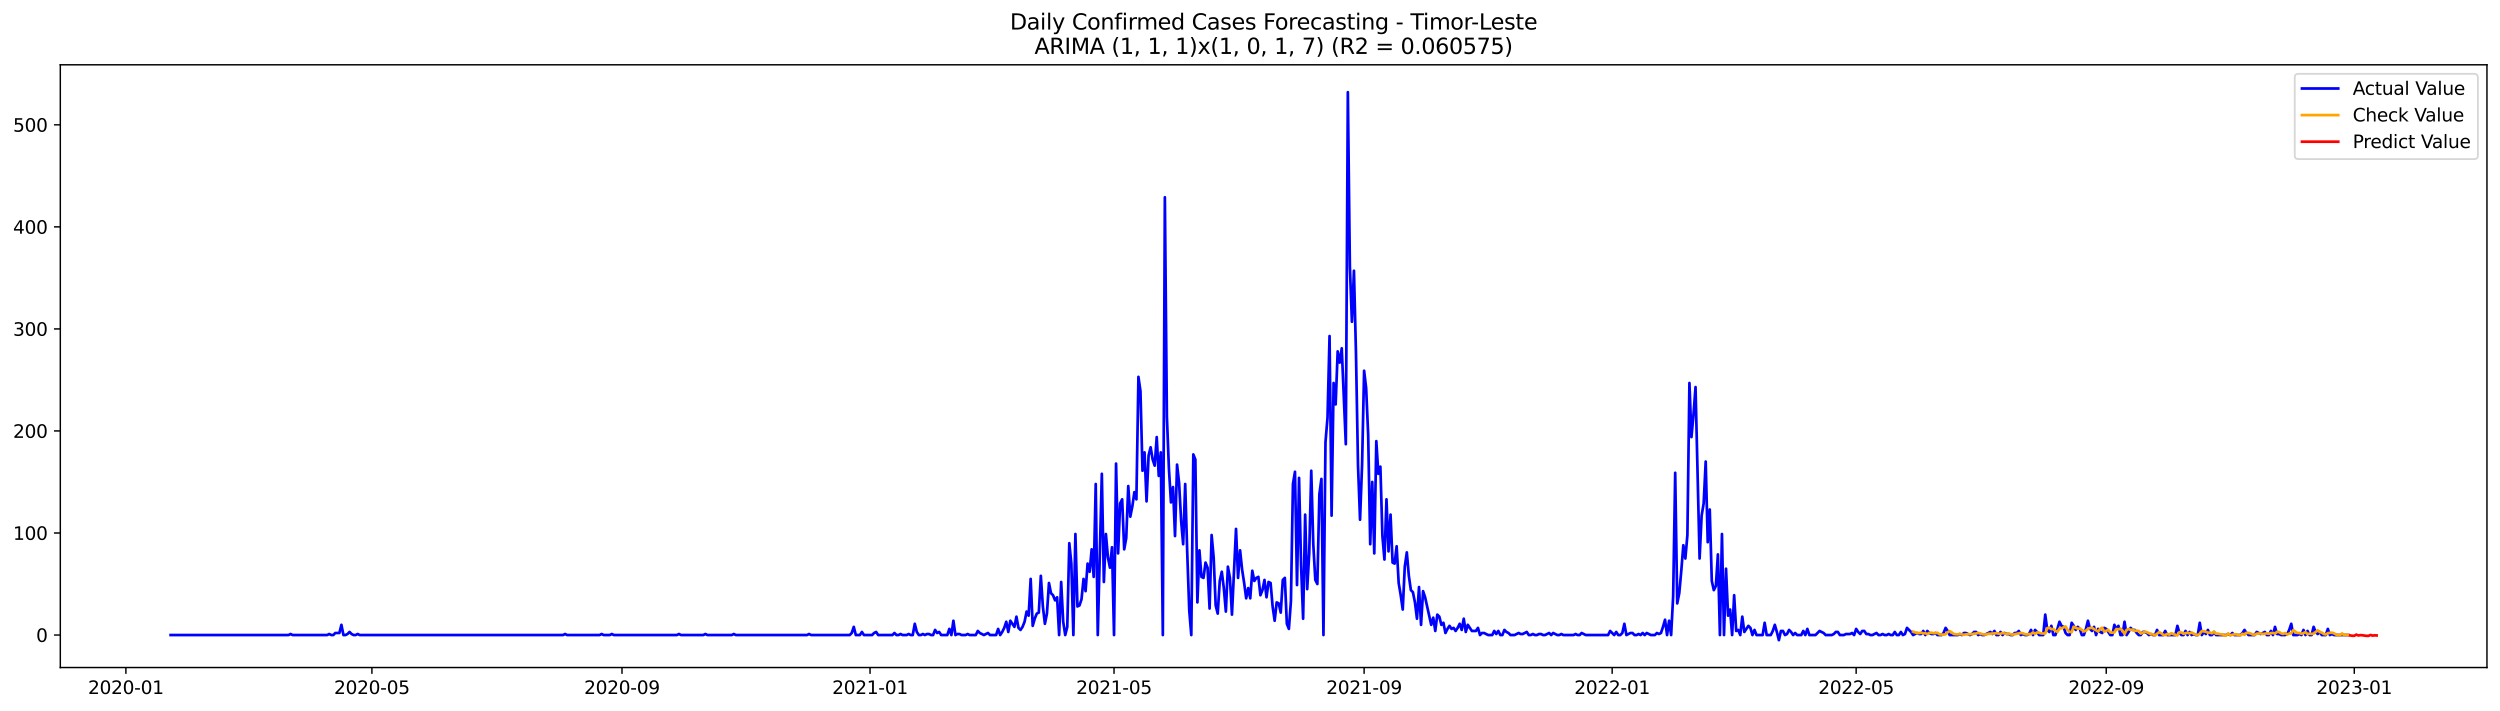 <?xml version="1.0" encoding="utf-8" standalone="no"?>
<!DOCTYPE svg PUBLIC "-//W3C//DTD SVG 1.1//EN"
  "http://www.w3.org/Graphics/SVG/1.1/DTD/svg11.dtd">
<svg xmlns:xlink="http://www.w3.org/1999/xlink" width="1379.688pt" height="392.274pt" viewBox="0 0 1379.688 392.274" xmlns="http://www.w3.org/2000/svg" version="1.1">
 <defs>
  <style type="text/css">*{stroke-linejoin: round; stroke-linecap: butt}</style>
 </defs>
 <g id="figure_1">
  <g id="patch_1">
   <path d="M 0 392.274 
L 1379.688 392.274 
L 1379.688 0 
L 0 0 
z
" style="fill: #ffffff"/>
  </g>
  <g id="axes_1">
   <g id="patch_2">
    <path d="M 33.288 368.396 
L 1372.487 368.396 
L 1372.487 35.755 
L 33.288 35.755 
z
" style="fill: #ffffff"/>
   </g>
   <g id="matplotlib.axis_1">
    <g id="xtick_1">
     <g id="line2d_1">
      <defs>
       <path id="md633105943" d="M 0 0 
L 0 3.5 
" style="stroke: #000000; stroke-width: 0.8"/>
      </defs>
      <g>
       <use xlink:href="#md633105943" x="69.475" y="368.396" style="stroke: #000000; stroke-width: 0.8"/>
      </g>
     </g>
     <g id="text_1">
      <!-- 2020-01 -->
      <g transform="translate(48.583 382.994)scale(0.1 -0.1)">
       <defs>
        <path id="DejaVuSans-32" d="M 1228 531 
L 3431 531 
L 3431 0 
L 469 0 
L 469 531 
Q 828 903 1448 1529 
Q 2069 2156 2228 2338 
Q 2531 2678 2651 2914 
Q 2772 3150 2772 3378 
Q 2772 3750 2511 3984 
Q 2250 4219 1831 4219 
Q 1534 4219 1204 4116 
Q 875 4013 500 3803 
L 500 4441 
Q 881 4594 1212 4672 
Q 1544 4750 1819 4750 
Q 2544 4750 2975 4387 
Q 3406 4025 3406 3419 
Q 3406 3131 3298 2873 
Q 3191 2616 2906 2266 
Q 2828 2175 2409 1742 
Q 1991 1309 1228 531 
z
" transform="scale(0.016)"/>
        <path id="DejaVuSans-30" d="M 2034 4250 
Q 1547 4250 1301 3770 
Q 1056 3291 1056 2328 
Q 1056 1369 1301 889 
Q 1547 409 2034 409 
Q 2525 409 2770 889 
Q 3016 1369 3016 2328 
Q 3016 3291 2770 3770 
Q 2525 4250 2034 4250 
z
M 2034 4750 
Q 2819 4750 3233 4129 
Q 3647 3509 3647 2328 
Q 3647 1150 3233 529 
Q 2819 -91 2034 -91 
Q 1250 -91 836 529 
Q 422 1150 422 2328 
Q 422 3509 836 4129 
Q 1250 4750 2034 4750 
z
" transform="scale(0.016)"/>
        <path id="DejaVuSans-2d" d="M 313 2009 
L 1997 2009 
L 1997 1497 
L 313 1497 
L 313 2009 
z
" transform="scale(0.016)"/>
        <path id="DejaVuSans-31" d="M 794 531 
L 1825 531 
L 1825 4091 
L 703 3866 
L 703 4441 
L 1819 4666 
L 2450 4666 
L 2450 531 
L 3481 531 
L 3481 0 
L 794 0 
L 794 531 
z
" transform="scale(0.016)"/>
       </defs>
       <use xlink:href="#DejaVuSans-32"/>
       <use xlink:href="#DejaVuSans-30" x="63.623"/>
       <use xlink:href="#DejaVuSans-32" x="127.246"/>
       <use xlink:href="#DejaVuSans-30" x="190.869"/>
       <use xlink:href="#DejaVuSans-2d" x="254.492"/>
       <use xlink:href="#DejaVuSans-30" x="290.576"/>
       <use xlink:href="#DejaVuSans-31" x="354.199"/>
      </g>
     </g>
    </g>
    <g id="xtick_2">
     <g id="line2d_2">
      <g>
       <use xlink:href="#md633105943" x="205.246" y="368.396" style="stroke: #000000; stroke-width: 0.8"/>
      </g>
     </g>
     <g id="text_2">
      <!-- 2020-05 -->
      <g transform="translate(184.355 382.994)scale(0.1 -0.1)">
       <defs>
        <path id="DejaVuSans-35" d="M 691 4666 
L 3169 4666 
L 3169 4134 
L 1269 4134 
L 1269 2991 
Q 1406 3038 1543 3061 
Q 1681 3084 1819 3084 
Q 2600 3084 3056 2656 
Q 3513 2228 3513 1497 
Q 3513 744 3044 326 
Q 2575 -91 1722 -91 
Q 1428 -91 1123 -41 
Q 819 9 494 109 
L 494 744 
Q 775 591 1075 516 
Q 1375 441 1709 441 
Q 2250 441 2565 725 
Q 2881 1009 2881 1497 
Q 2881 1984 2565 2268 
Q 2250 2553 1709 2553 
Q 1456 2553 1204 2497 
Q 953 2441 691 2322 
L 691 4666 
z
" transform="scale(0.016)"/>
       </defs>
       <use xlink:href="#DejaVuSans-32"/>
       <use xlink:href="#DejaVuSans-30" x="63.623"/>
       <use xlink:href="#DejaVuSans-32" x="127.246"/>
       <use xlink:href="#DejaVuSans-30" x="190.869"/>
       <use xlink:href="#DejaVuSans-2d" x="254.492"/>
       <use xlink:href="#DejaVuSans-30" x="290.576"/>
       <use xlink:href="#DejaVuSans-35" x="354.199"/>
      </g>
     </g>
    </g>
    <g id="xtick_3">
     <g id="line2d_3">
      <g>
       <use xlink:href="#md633105943" x="343.262" y="368.396" style="stroke: #000000; stroke-width: 0.8"/>
      </g>
     </g>
     <g id="text_3">
      <!-- 2020-09 -->
      <g transform="translate(322.37 382.994)scale(0.1 -0.1)">
       <defs>
        <path id="DejaVuSans-39" d="M 703 97 
L 703 672 
Q 941 559 1184 500 
Q 1428 441 1663 441 
Q 2288 441 2617 861 
Q 2947 1281 2994 2138 
Q 2813 1869 2534 1725 
Q 2256 1581 1919 1581 
Q 1219 1581 811 2004 
Q 403 2428 403 3163 
Q 403 3881 828 4315 
Q 1253 4750 1959 4750 
Q 2769 4750 3195 4129 
Q 3622 3509 3622 2328 
Q 3622 1225 3098 567 
Q 2575 -91 1691 -91 
Q 1453 -91 1209 -44 
Q 966 3 703 97 
z
M 1959 2075 
Q 2384 2075 2632 2365 
Q 2881 2656 2881 3163 
Q 2881 3666 2632 3958 
Q 2384 4250 1959 4250 
Q 1534 4250 1286 3958 
Q 1038 3666 1038 3163 
Q 1038 2656 1286 2365 
Q 1534 2075 1959 2075 
z
" transform="scale(0.016)"/>
       </defs>
       <use xlink:href="#DejaVuSans-32"/>
       <use xlink:href="#DejaVuSans-30" x="63.623"/>
       <use xlink:href="#DejaVuSans-32" x="127.246"/>
       <use xlink:href="#DejaVuSans-30" x="190.869"/>
       <use xlink:href="#DejaVuSans-2d" x="254.492"/>
       <use xlink:href="#DejaVuSans-30" x="290.576"/>
       <use xlink:href="#DejaVuSans-39" x="354.199"/>
      </g>
     </g>
    </g>
    <g id="xtick_4">
     <g id="line2d_4">
      <g>
       <use xlink:href="#md633105943" x="480.155" y="368.396" style="stroke: #000000; stroke-width: 0.8"/>
      </g>
     </g>
     <g id="text_4">
      <!-- 2021-01 -->
      <g transform="translate(459.264 382.994)scale(0.1 -0.1)">
       <use xlink:href="#DejaVuSans-32"/>
       <use xlink:href="#DejaVuSans-30" x="63.623"/>
       <use xlink:href="#DejaVuSans-32" x="127.246"/>
       <use xlink:href="#DejaVuSans-31" x="190.869"/>
       <use xlink:href="#DejaVuSans-2d" x="254.492"/>
       <use xlink:href="#DejaVuSans-30" x="290.576"/>
       <use xlink:href="#DejaVuSans-31" x="354.199"/>
      </g>
     </g>
    </g>
    <g id="xtick_5">
     <g id="line2d_5">
      <g>
       <use xlink:href="#md633105943" x="614.804" y="368.396" style="stroke: #000000; stroke-width: 0.8"/>
      </g>
     </g>
     <g id="text_5">
      <!-- 2021-05 -->
      <g transform="translate(593.913 382.994)scale(0.1 -0.1)">
       <use xlink:href="#DejaVuSans-32"/>
       <use xlink:href="#DejaVuSans-30" x="63.623"/>
       <use xlink:href="#DejaVuSans-32" x="127.246"/>
       <use xlink:href="#DejaVuSans-31" x="190.869"/>
       <use xlink:href="#DejaVuSans-2d" x="254.492"/>
       <use xlink:href="#DejaVuSans-30" x="290.576"/>
       <use xlink:href="#DejaVuSans-35" x="354.199"/>
      </g>
     </g>
    </g>
    <g id="xtick_6">
     <g id="line2d_6">
      <g>
       <use xlink:href="#md633105943" x="752.82" y="368.396" style="stroke: #000000; stroke-width: 0.8"/>
      </g>
     </g>
     <g id="text_6">
      <!-- 2021-09 -->
      <g transform="translate(731.929 382.994)scale(0.1 -0.1)">
       <use xlink:href="#DejaVuSans-32"/>
       <use xlink:href="#DejaVuSans-30" x="63.623"/>
       <use xlink:href="#DejaVuSans-32" x="127.246"/>
       <use xlink:href="#DejaVuSans-31" x="190.869"/>
       <use xlink:href="#DejaVuSans-2d" x="254.492"/>
       <use xlink:href="#DejaVuSans-30" x="290.576"/>
       <use xlink:href="#DejaVuSans-39" x="354.199"/>
      </g>
     </g>
    </g>
    <g id="xtick_7">
     <g id="line2d_7">
      <g>
       <use xlink:href="#md633105943" x="889.713" y="368.396" style="stroke: #000000; stroke-width: 0.8"/>
      </g>
     </g>
     <g id="text_7">
      <!-- 2022-01 -->
      <g transform="translate(868.822 382.994)scale(0.1 -0.1)">
       <use xlink:href="#DejaVuSans-32"/>
       <use xlink:href="#DejaVuSans-30" x="63.623"/>
       <use xlink:href="#DejaVuSans-32" x="127.246"/>
       <use xlink:href="#DejaVuSans-32" x="190.869"/>
       <use xlink:href="#DejaVuSans-2d" x="254.492"/>
       <use xlink:href="#DejaVuSans-30" x="290.576"/>
       <use xlink:href="#DejaVuSans-31" x="354.199"/>
      </g>
     </g>
    </g>
    <g id="xtick_8">
     <g id="line2d_8">
      <g>
       <use xlink:href="#md633105943" x="1024.363" y="368.396" style="stroke: #000000; stroke-width: 0.8"/>
      </g>
     </g>
     <g id="text_8">
      <!-- 2022-05 -->
      <g transform="translate(1003.471 382.994)scale(0.1 -0.1)">
       <use xlink:href="#DejaVuSans-32"/>
       <use xlink:href="#DejaVuSans-30" x="63.623"/>
       <use xlink:href="#DejaVuSans-32" x="127.246"/>
       <use xlink:href="#DejaVuSans-32" x="190.869"/>
       <use xlink:href="#DejaVuSans-2d" x="254.492"/>
       <use xlink:href="#DejaVuSans-30" x="290.576"/>
       <use xlink:href="#DejaVuSans-35" x="354.199"/>
      </g>
     </g>
    </g>
    <g id="xtick_9">
     <g id="line2d_9">
      <g>
       <use xlink:href="#md633105943" x="1162.378" y="368.396" style="stroke: #000000; stroke-width: 0.8"/>
      </g>
     </g>
     <g id="text_9">
      <!-- 2022-09 -->
      <g transform="translate(1141.487 382.994)scale(0.1 -0.1)">
       <use xlink:href="#DejaVuSans-32"/>
       <use xlink:href="#DejaVuSans-30" x="63.623"/>
       <use xlink:href="#DejaVuSans-32" x="127.246"/>
       <use xlink:href="#DejaVuSans-32" x="190.869"/>
       <use xlink:href="#DejaVuSans-2d" x="254.492"/>
       <use xlink:href="#DejaVuSans-30" x="290.576"/>
       <use xlink:href="#DejaVuSans-39" x="354.199"/>
      </g>
     </g>
    </g>
    <g id="xtick_10">
     <g id="line2d_10">
      <g>
       <use xlink:href="#md633105943" x="1299.272" y="368.396" style="stroke: #000000; stroke-width: 0.8"/>
      </g>
     </g>
     <g id="text_10">
      <!-- 2023-01 -->
      <g transform="translate(1278.381 382.994)scale(0.1 -0.1)">
       <defs>
        <path id="DejaVuSans-33" d="M 2597 2516 
Q 3050 2419 3304 2112 
Q 3559 1806 3559 1356 
Q 3559 666 3084 287 
Q 2609 -91 1734 -91 
Q 1441 -91 1130 -33 
Q 819 25 488 141 
L 488 750 
Q 750 597 1062 519 
Q 1375 441 1716 441 
Q 2309 441 2620 675 
Q 2931 909 2931 1356 
Q 2931 1769 2642 2001 
Q 2353 2234 1838 2234 
L 1294 2234 
L 1294 2753 
L 1863 2753 
Q 2328 2753 2575 2939 
Q 2822 3125 2822 3475 
Q 2822 3834 2567 4026 
Q 2313 4219 1838 4219 
Q 1578 4219 1281 4162 
Q 984 4106 628 3988 
L 628 4550 
Q 988 4650 1302 4700 
Q 1616 4750 1894 4750 
Q 2613 4750 3031 4423 
Q 3450 4097 3450 3541 
Q 3450 3153 3228 2886 
Q 3006 2619 2597 2516 
z
" transform="scale(0.016)"/>
       </defs>
       <use xlink:href="#DejaVuSans-32"/>
       <use xlink:href="#DejaVuSans-30" x="63.623"/>
       <use xlink:href="#DejaVuSans-32" x="127.246"/>
       <use xlink:href="#DejaVuSans-33" x="190.869"/>
       <use xlink:href="#DejaVuSans-2d" x="254.492"/>
       <use xlink:href="#DejaVuSans-30" x="290.576"/>
       <use xlink:href="#DejaVuSans-31" x="354.199"/>
      </g>
     </g>
    </g>
   </g>
   <g id="matplotlib.axis_2">
    <g id="ytick_1">
     <g id="line2d_11">
      <defs>
       <path id="m311559fba0" d="M 0 0 
L -3.5 0 
" style="stroke: #000000; stroke-width: 0.8"/>
      </defs>
      <g>
       <use xlink:href="#m311559fba0" x="33.288" y="350.46" style="stroke: #000000; stroke-width: 0.8"/>
      </g>
     </g>
     <g id="text_11">
      <!-- 0 -->
      <g transform="translate(19.925 354.259)scale(0.1 -0.1)">
       <use xlink:href="#DejaVuSans-30"/>
      </g>
     </g>
    </g>
    <g id="ytick_2">
     <g id="line2d_12">
      <g>
       <use xlink:href="#m311559fba0" x="33.288" y="294.147" style="stroke: #000000; stroke-width: 0.8"/>
      </g>
     </g>
     <g id="text_12">
      <!-- 100 -->
      <g transform="translate(7.2 297.946)scale(0.1 -0.1)">
       <use xlink:href="#DejaVuSans-31"/>
       <use xlink:href="#DejaVuSans-30" x="63.623"/>
       <use xlink:href="#DejaVuSans-30" x="127.246"/>
      </g>
     </g>
    </g>
    <g id="ytick_3">
     <g id="line2d_13">
      <g>
       <use xlink:href="#m311559fba0" x="33.288" y="237.834" style="stroke: #000000; stroke-width: 0.8"/>
      </g>
     </g>
     <g id="text_13">
      <!-- 200 -->
      <g transform="translate(7.2 241.633)scale(0.1 -0.1)">
       <use xlink:href="#DejaVuSans-32"/>
       <use xlink:href="#DejaVuSans-30" x="63.623"/>
       <use xlink:href="#DejaVuSans-30" x="127.246"/>
      </g>
     </g>
    </g>
    <g id="ytick_4">
     <g id="line2d_14">
      <g>
       <use xlink:href="#m311559fba0" x="33.288" y="181.521" style="stroke: #000000; stroke-width: 0.8"/>
      </g>
     </g>
     <g id="text_14">
      <!-- 300 -->
      <g transform="translate(7.2 185.321)scale(0.1 -0.1)">
       <use xlink:href="#DejaVuSans-33"/>
       <use xlink:href="#DejaVuSans-30" x="63.623"/>
       <use xlink:href="#DejaVuSans-30" x="127.246"/>
      </g>
     </g>
    </g>
    <g id="ytick_5">
     <g id="line2d_15">
      <g>
       <use xlink:href="#m311559fba0" x="33.288" y="125.208" style="stroke: #000000; stroke-width: 0.8"/>
      </g>
     </g>
     <g id="text_15">
      <!-- 400 -->
      <g transform="translate(7.2 129.008)scale(0.1 -0.1)">
       <defs>
        <path id="DejaVuSans-34" d="M 2419 4116 
L 825 1625 
L 2419 1625 
L 2419 4116 
z
M 2253 4666 
L 3047 4666 
L 3047 1625 
L 3713 1625 
L 3713 1100 
L 3047 1100 
L 3047 0 
L 2419 0 
L 2419 1100 
L 313 1100 
L 313 1709 
L 2253 4666 
z
" transform="scale(0.016)"/>
       </defs>
       <use xlink:href="#DejaVuSans-34"/>
       <use xlink:href="#DejaVuSans-30" x="63.623"/>
       <use xlink:href="#DejaVuSans-30" x="127.246"/>
      </g>
     </g>
    </g>
    <g id="ytick_6">
     <g id="line2d_16">
      <g>
       <use xlink:href="#m311559fba0" x="33.288" y="68.896" style="stroke: #000000; stroke-width: 0.8"/>
      </g>
     </g>
     <g id="text_16">
      <!-- 500 -->
      <g transform="translate(7.2 72.695)scale(0.1 -0.1)">
       <use xlink:href="#DejaVuSans-35"/>
       <use xlink:href="#DejaVuSans-30" x="63.623"/>
       <use xlink:href="#DejaVuSans-30" x="127.246"/>
      </g>
     </g>
    </g>
   </g>
   <g id="line2d_17">
    <path d="M 94.16 350.46 
L 159.241 350.46 
L 160.363 349.897 
L 161.485 350.46 
L 180.56 350.46 
L 181.682 349.897 
L 182.804 350.46 
L 183.926 350.46 
L 185.049 349.334 
L 187.293 349.334 
L 188.415 344.829 
L 189.537 350.46 
L 190.659 350.46 
L 191.781 349.897 
L 192.903 348.77 
L 194.025 349.897 
L 195.147 350.46 
L 196.269 350.46 
L 197.391 349.897 
L 198.513 350.46 
L 310.721 350.46 
L 311.843 349.897 
L 312.965 350.46 
L 330.919 350.46 
L 332.041 349.897 
L 333.163 350.46 
L 336.529 350.46 
L 337.651 349.897 
L 338.773 350.46 
L 373.558 350.46 
L 374.68 349.897 
L 375.802 350.46 
L 388.145 350.46 
L 389.267 349.897 
L 390.389 350.46 
L 403.854 350.46 
L 404.976 349.897 
L 406.098 350.46 
L 445.371 350.46 
L 446.493 349.897 
L 447.615 350.46 
L 468.934 350.46 
L 470.056 349.334 
L 471.178 345.955 
L 472.3 350.46 
L 474.545 350.46 
L 475.667 348.77 
L 476.789 350.46 
L 481.277 350.46 
L 482.399 349.334 
L 483.521 348.77 
L 484.643 350.46 
L 492.498 350.46 
L 493.62 349.334 
L 494.742 350.46 
L 495.864 350.46 
L 496.986 349.897 
L 498.108 350.46 
L 500.352 350.46 
L 501.475 349.897 
L 502.597 350.46 
L 503.719 350.46 
L 504.841 344.265 
L 505.963 348.77 
L 507.085 350.46 
L 508.207 350.46 
L 509.329 349.897 
L 510.451 350.46 
L 511.573 349.897 
L 512.695 349.897 
L 513.817 350.46 
L 514.939 350.46 
L 516.062 347.644 
L 517.184 349.334 
L 518.306 348.77 
L 519.428 350.46 
L 522.794 350.46 
L 523.916 347.081 
L 525.038 350.46 
L 526.16 342.576 
L 527.282 350.46 
L 528.404 349.897 
L 529.526 349.897 
L 530.649 350.46 
L 532.893 350.46 
L 534.015 349.897 
L 535.137 350.46 
L 538.503 350.46 
L 539.625 348.207 
L 540.747 349.334 
L 542.991 350.46 
L 545.236 349.334 
L 546.358 350.46 
L 549.724 350.46 
L 550.846 347.081 
L 551.968 350.46 
L 553.09 348.77 
L 554.212 346.518 
L 555.334 343.139 
L 556.456 348.77 
L 557.578 342.576 
L 559.823 345.955 
L 560.945 340.324 
L 562.067 346.518 
L 563.189 347.644 
L 564.311 345.955 
L 565.433 343.139 
L 566.555 337.508 
L 567.677 339.76 
L 568.799 319.488 
L 569.921 345.392 
L 571.043 341.45 
L 572.165 338.634 
L 573.288 338.071 
L 574.41 317.798 
L 575.532 334.692 
L 576.654 344.265 
L 577.776 338.634 
L 578.898 321.74 
L 580.02 327.372 
L 581.142 328.498 
L 582.264 331.313 
L 583.386 329.624 
L 584.508 350.46 
L 585.63 321.177 
L 586.752 343.139 
L 587.875 350.46 
L 588.997 345.955 
L 590.119 299.778 
L 591.241 311.041 
L 592.363 350.46 
L 593.485 294.71 
L 594.607 334.692 
L 595.729 334.129 
L 596.851 330.75 
L 597.973 319.488 
L 599.095 326.245 
L 600.217 311.041 
L 601.339 315.546 
L 602.462 303.157 
L 603.584 318.362 
L 604.706 267.117 
L 605.828 350.46 
L 608.072 261.486 
L 609.194 321.177 
L 610.316 294.71 
L 611.438 307.662 
L 612.56 313.293 
L 613.682 302.031 
L 614.804 350.46 
L 615.926 255.854 
L 617.049 305.41 
L 618.171 277.816 
L 619.293 275.564 
L 620.415 303.157 
L 621.537 296.963 
L 622.659 268.243 
L 623.781 285.137 
L 624.903 279.506 
L 626.025 271.622 
L 627.147 275.564 
L 628.269 207.988 
L 629.391 215.872 
L 630.513 259.796 
L 631.636 249.66 
L 632.758 276.69 
L 633.88 251.349 
L 635.002 246.844 
L 636.124 253.602 
L 637.246 256.981 
L 638.368 241.213 
L 639.49 262.612 
L 640.612 249.66 
L 641.734 350.46 
L 642.856 108.878 
L 643.978 229.95 
L 645.1 258.67 
L 646.223 277.253 
L 647.345 268.806 
L 648.467 295.836 
L 649.589 256.417 
L 650.711 266.554 
L 651.833 287.389 
L 652.955 300.341 
L 654.077 267.117 
L 655.199 304.846 
L 656.321 336.945 
L 657.443 350.46 
L 658.565 250.786 
L 659.688 253.602 
L 660.81 332.44 
L 661.932 303.72 
L 663.054 318.362 
L 664.176 318.925 
L 665.298 310.478 
L 666.42 313.293 
L 667.542 335.819 
L 668.664 295.273 
L 669.786 307.662 
L 670.908 334.129 
L 672.03 338.634 
L 673.152 320.614 
L 674.275 315.546 
L 675.397 324.556 
L 676.519 337.508 
L 677.641 312.73 
L 678.763 318.925 
L 679.885 339.197 
L 682.129 291.894 
L 683.251 318.925 
L 684.373 303.72 
L 685.495 314.42 
L 686.617 321.74 
L 687.739 330.187 
L 688.862 324.556 
L 689.984 330.187 
L 691.106 314.983 
L 692.228 320.614 
L 693.35 318.925 
L 694.472 318.362 
L 695.594 328.498 
L 696.716 325.682 
L 697.838 320.051 
L 698.96 329.624 
L 700.082 321.177 
L 701.204 321.74 
L 702.326 334.692 
L 703.449 342.576 
L 704.571 332.44 
L 705.693 333.003 
L 706.815 338.071 
L 707.937 320.051 
L 709.059 318.925 
L 710.181 344.265 
L 711.303 347.081 
L 712.425 331.877 
L 713.547 267.117 
L 714.669 260.359 
L 715.791 322.867 
L 716.913 263.738 
L 718.036 312.167 
L 719.158 341.45 
L 720.28 284.011 
L 721.402 325.119 
L 722.524 305.41 
L 723.646 259.796 
L 724.768 300.341 
L 725.89 320.051 
L 727.012 322.303 
L 728.134 272.748 
L 729.256 264.301 
L 730.378 350.46 
L 731.5 244.029 
L 732.623 230.513 
L 733.745 185.463 
L 734.867 284.574 
L 735.989 211.367 
L 737.111 223.193 
L 738.233 193.91 
L 739.355 200.105 
L 740.477 192.221 
L 742.721 245.155 
L 743.843 50.876 
L 744.965 147.17 
L 746.087 177.579 
L 747.21 149.423 
L 748.332 195.036 
L 749.454 256.981 
L 750.576 286.826 
L 751.698 256.417 
L 752.82 204.61 
L 753.942 214.183 
L 755.064 240.087 
L 756.186 300.341 
L 757.308 265.991 
L 758.43 305.41 
L 759.552 243.465 
L 760.675 261.486 
L 761.797 257.544 
L 762.919 295.836 
L 764.041 308.788 
L 765.163 275.564 
L 766.285 304.283 
L 767.407 284.011 
L 768.529 310.478 
L 769.651 311.041 
L 770.773 301.468 
L 771.895 321.74 
L 773.017 328.498 
L 774.139 336.382 
L 775.262 312.73 
L 776.384 304.846 
L 777.506 317.798 
L 778.628 325.682 
L 779.75 326.808 
L 780.872 332.44 
L 781.994 341.45 
L 783.116 323.993 
L 784.238 344.829 
L 785.36 326.245 
L 786.482 329.624 
L 789.849 344.829 
L 790.971 340.887 
L 792.093 348.207 
L 793.215 339.197 
L 794.337 340.324 
L 795.459 344.829 
L 796.581 343.702 
L 797.703 349.334 
L 798.825 347.081 
L 799.947 345.392 
L 801.069 347.081 
L 802.191 346.518 
L 803.313 348.207 
L 804.436 346.518 
L 805.558 344.265 
L 806.68 347.644 
L 807.802 341.45 
L 808.924 348.77 
L 810.046 344.829 
L 812.29 348.207 
L 814.534 348.207 
L 815.656 346.518 
L 816.778 350.46 
L 817.9 349.334 
L 819.023 349.334 
L 821.267 350.46 
L 823.511 350.46 
L 824.633 348.207 
L 825.755 349.897 
L 826.877 348.207 
L 827.999 350.46 
L 829.121 350.46 
L 830.243 347.644 
L 831.365 348.77 
L 832.487 349.334 
L 833.61 350.46 
L 835.854 350.46 
L 838.098 349.334 
L 839.22 349.897 
L 840.342 349.897 
L 842.586 348.77 
L 843.708 350.46 
L 844.83 350.46 
L 845.952 349.897 
L 847.075 350.46 
L 848.197 350.46 
L 849.319 349.897 
L 850.441 349.897 
L 851.563 350.46 
L 852.685 350.46 
L 854.929 349.334 
L 856.051 350.46 
L 857.173 349.334 
L 859.417 350.46 
L 860.539 350.46 
L 861.662 349.897 
L 862.784 350.46 
L 868.394 350.46 
L 869.516 349.897 
L 870.638 350.46 
L 871.76 350.46 
L 872.882 349.334 
L 875.126 350.46 
L 887.469 350.46 
L 888.591 348.207 
L 890.836 350.46 
L 891.958 348.77 
L 893.08 350.46 
L 894.202 350.46 
L 895.324 349.334 
L 896.446 344.265 
L 897.568 350.46 
L 899.812 349.334 
L 900.934 349.334 
L 902.056 350.46 
L 903.178 350.46 
L 904.3 349.897 
L 905.423 350.46 
L 906.545 349.334 
L 907.667 350.46 
L 908.789 349.334 
L 911.033 350.46 
L 913.277 350.46 
L 914.399 349.334 
L 915.521 349.897 
L 916.643 349.334 
L 917.765 345.955 
L 918.888 342.013 
L 920.01 350.46 
L 921.132 342.576 
L 922.254 350.46 
L 923.376 329.061 
L 924.498 260.922 
L 925.62 333.003 
L 926.742 327.372 
L 927.864 314.983 
L 928.986 300.905 
L 930.108 308.225 
L 931.23 295.273 
L 932.352 211.367 
L 933.475 241.213 
L 934.597 228.824 
L 935.719 213.62 
L 937.963 308.225 
L 939.085 284.574 
L 940.207 277.816 
L 941.329 254.728 
L 942.451 299.215 
L 943.573 281.195 
L 944.695 320.614 
L 945.817 325.682 
L 946.939 323.43 
L 948.062 305.973 
L 949.184 350.46 
L 950.306 294.71 
L 951.428 350.46 
L 952.55 313.857 
L 953.672 339.76 
L 954.794 336.382 
L 955.916 350.46 
L 957.038 328.498 
L 958.16 348.207 
L 959.282 347.644 
L 960.404 350.46 
L 961.526 340.324 
L 962.649 348.77 
L 964.893 345.392 
L 966.015 346.518 
L 967.137 350.46 
L 968.259 347.644 
L 969.381 350.46 
L 972.747 350.46 
L 973.869 343.702 
L 974.991 350.46 
L 977.236 350.46 
L 978.358 348.207 
L 979.48 344.829 
L 980.602 348.77 
L 981.724 353.276 
L 982.846 348.207 
L 983.968 348.207 
L 985.09 350.46 
L 986.212 349.897 
L 987.334 347.644 
L 988.456 348.77 
L 989.578 350.46 
L 990.7 349.334 
L 991.823 350.46 
L 994.067 350.46 
L 995.189 348.207 
L 996.311 350.46 
L 997.433 347.081 
L 998.555 350.46 
L 1001.921 350.46 
L 1004.165 348.207 
L 1006.41 349.334 
L 1007.532 350.46 
L 1010.898 350.46 
L 1012.02 349.897 
L 1013.142 348.77 
L 1014.264 348.77 
L 1015.386 350.46 
L 1017.63 350.46 
L 1018.752 349.897 
L 1020.997 349.897 
L 1022.119 349.334 
L 1023.241 350.46 
L 1024.363 347.081 
L 1025.485 348.77 
L 1026.607 349.897 
L 1027.729 348.207 
L 1028.851 348.207 
L 1029.973 349.897 
L 1031.095 349.897 
L 1032.217 350.46 
L 1033.339 350.46 
L 1035.584 349.334 
L 1036.706 350.46 
L 1037.828 350.46 
L 1038.95 349.897 
L 1040.072 350.46 
L 1041.194 350.46 
L 1042.316 349.897 
L 1043.438 350.46 
L 1044.56 350.46 
L 1045.682 348.77 
L 1046.804 350.46 
L 1047.926 350.46 
L 1049.049 348.77 
L 1050.171 350.46 
L 1051.293 349.897 
L 1052.415 346.518 
L 1054.659 348.77 
L 1055.781 350.46 
L 1058.025 349.334 
L 1059.147 349.897 
L 1060.269 349.897 
L 1061.391 348.207 
L 1062.513 350.46 
L 1063.636 348.207 
L 1064.758 349.334 
L 1065.88 349.897 
L 1067.002 349.897 
L 1068.124 349.334 
L 1069.246 350.46 
L 1071.49 350.46 
L 1072.612 349.334 
L 1073.734 346.518 
L 1074.856 348.207 
L 1075.978 350.46 
L 1080.467 350.46 
L 1081.589 349.897 
L 1082.711 350.46 
L 1083.833 349.334 
L 1084.955 349.334 
L 1087.199 350.46 
L 1088.321 349.897 
L 1089.443 348.77 
L 1090.565 348.77 
L 1091.688 350.46 
L 1092.81 349.897 
L 1093.932 350.46 
L 1095.054 350.46 
L 1098.42 348.77 
L 1099.542 349.897 
L 1100.664 348.207 
L 1101.786 350.46 
L 1102.908 350.46 
L 1104.03 348.77 
L 1105.152 350.46 
L 1106.275 349.334 
L 1107.397 349.897 
L 1108.519 349.897 
L 1109.641 350.46 
L 1110.763 350.46 
L 1111.885 349.334 
L 1113.007 349.334 
L 1114.129 348.207 
L 1115.251 350.46 
L 1116.373 349.897 
L 1117.495 350.46 
L 1118.617 350.46 
L 1119.739 349.897 
L 1120.862 347.644 
L 1121.984 350.46 
L 1123.106 347.644 
L 1124.228 348.77 
L 1125.35 350.46 
L 1127.594 350.46 
L 1128.716 339.197 
L 1129.838 347.644 
L 1130.96 348.77 
L 1132.082 345.392 
L 1133.204 350.46 
L 1134.326 350.46 
L 1135.449 347.081 
L 1136.571 343.139 
L 1137.693 345.392 
L 1138.815 345.955 
L 1139.937 349.334 
L 1141.059 350.46 
L 1142.181 350.46 
L 1143.303 343.702 
L 1144.425 345.392 
L 1145.547 347.644 
L 1146.669 345.955 
L 1147.791 347.081 
L 1148.913 350.46 
L 1150.036 350.46 
L 1151.158 347.081 
L 1152.28 342.576 
L 1153.402 347.081 
L 1154.524 348.207 
L 1155.646 345.955 
L 1156.768 350.46 
L 1157.89 347.081 
L 1159.012 348.77 
L 1160.134 349.334 
L 1161.256 346.518 
L 1162.378 347.081 
L 1164.623 350.46 
L 1165.745 350.46 
L 1166.867 344.829 
L 1167.989 347.081 
L 1169.111 345.392 
L 1170.233 350.46 
L 1171.355 350.46 
L 1172.477 343.139 
L 1173.599 350.46 
L 1174.721 348.77 
L 1175.843 346.518 
L 1176.965 347.644 
L 1178.088 347.644 
L 1179.21 349.334 
L 1180.332 350.46 
L 1181.454 350.46 
L 1182.576 348.77 
L 1183.698 348.77 
L 1184.82 349.334 
L 1185.942 350.46 
L 1187.064 349.897 
L 1188.186 350.46 
L 1189.308 350.46 
L 1190.43 347.644 
L 1191.552 350.46 
L 1193.797 350.46 
L 1194.919 348.207 
L 1196.041 350.46 
L 1200.529 350.46 
L 1201.651 345.392 
L 1202.773 349.334 
L 1203.895 350.46 
L 1205.017 350.46 
L 1206.139 348.207 
L 1207.262 350.46 
L 1208.384 348.77 
L 1209.506 350.46 
L 1210.628 349.897 
L 1211.75 350.46 
L 1212.872 350.46 
L 1213.994 343.702 
L 1215.116 350.46 
L 1216.238 348.77 
L 1217.36 349.897 
L 1218.482 347.644 
L 1219.604 350.46 
L 1220.726 350.46 
L 1221.849 348.77 
L 1222.971 350.46 
L 1228.581 350.46 
L 1229.703 349.897 
L 1230.825 350.46 
L 1231.947 349.334 
L 1233.069 350.46 
L 1236.436 350.46 
L 1237.558 349.334 
L 1238.68 347.644 
L 1239.802 349.334 
L 1240.924 350.46 
L 1244.29 350.46 
L 1245.412 348.77 
L 1247.656 349.897 
L 1249.9 348.77 
L 1251.023 350.46 
L 1252.145 350.46 
L 1253.267 348.207 
L 1254.389 350.46 
L 1255.511 345.955 
L 1256.633 349.897 
L 1257.755 349.897 
L 1258.877 350.46 
L 1261.121 350.46 
L 1262.243 349.897 
L 1263.365 347.644 
L 1264.487 344.265 
L 1265.61 350.46 
L 1267.854 350.46 
L 1268.976 349.897 
L 1270.098 350.46 
L 1271.22 347.644 
L 1272.342 350.46 
L 1273.464 348.207 
L 1274.586 350.46 
L 1275.708 350.46 
L 1276.83 345.955 
L 1277.952 348.77 
L 1279.075 349.897 
L 1280.197 348.77 
L 1281.319 350.46 
L 1283.563 350.46 
L 1284.685 347.081 
L 1285.807 350.46 
L 1286.929 349.897 
L 1288.051 350.46 
L 1295.906 350.46 
L 1295.906 350.46 
" clip-path="url(#p95073b0d92)" style="fill: none; stroke: #0000ff; stroke-width: 1.5; stroke-linecap: square"/>
   </g>
   <g id="line2d_18">
    <path d="M 1055.781 348.59 
L 1058.025 349.436 
L 1059.147 349.36 
L 1060.269 349.144 
L 1061.391 349.501 
L 1062.513 349.455 
L 1063.636 349.906 
L 1064.758 349.262 
L 1065.88 349.168 
L 1067.002 349.415 
L 1069.246 349.229 
L 1070.368 350.087 
L 1072.612 350.264 
L 1073.734 350.041 
L 1074.856 348.92 
L 1075.978 348.295 
L 1077.1 348.981 
L 1078.223 349.868 
L 1079.345 350.028 
L 1080.467 350.061 
L 1081.589 349.899 
L 1083.833 350.337 
L 1084.955 350.074 
L 1088.321 349.976 
L 1089.443 349.709 
L 1090.565 349.621 
L 1091.688 349.254 
L 1093.932 349.971 
L 1095.054 350.159 
L 1096.176 350.152 
L 1097.298 349.769 
L 1098.42 349.761 
L 1099.542 349.597 
L 1100.664 349.588 
L 1101.786 349.393 
L 1102.908 349.67 
L 1104.03 349.82 
L 1105.152 349.252 
L 1106.275 349.595 
L 1107.397 349.821 
L 1108.519 349.589 
L 1109.641 350.099 
L 1110.763 350.238 
L 1115.251 349.33 
L 1116.373 349.454 
L 1117.495 349.994 
L 1118.617 350.163 
L 1119.739 349.938 
L 1120.862 349.947 
L 1121.984 349.023 
L 1123.106 349.776 
L 1124.228 349.025 
L 1125.35 349.134 
L 1126.472 349.543 
L 1128.716 349.639 
L 1129.838 346.663 
L 1130.96 346.395 
L 1132.082 347.228 
L 1133.204 347.177 
L 1134.326 348.091 
L 1135.449 348.79 
L 1136.571 346.846 
L 1137.693 346.755 
L 1139.937 345.719 
L 1141.059 347.695 
L 1142.181 348.726 
L 1143.303 348.846 
L 1144.425 345.847 
L 1145.547 346.483 
L 1146.669 346.97 
L 1147.791 346.856 
L 1148.913 347.595 
L 1150.036 348.492 
L 1151.158 348.068 
L 1152.28 347.049 
L 1153.402 346.585 
L 1154.524 346.409 
L 1155.646 347.23 
L 1156.768 347.814 
L 1157.89 348.56 
L 1159.012 347.051 
L 1160.134 346.419 
L 1161.256 348.592 
L 1163.5 347.595 
L 1164.623 349.048 
L 1165.745 349.14 
L 1166.867 349.014 
L 1167.989 347.131 
L 1169.111 347.366 
L 1170.233 346.879 
L 1171.355 348.006 
L 1172.477 349.909 
L 1173.599 347.666 
L 1174.721 347.108 
L 1175.843 347.609 
L 1176.965 347.452 
L 1178.088 348.13 
L 1179.21 348.078 
L 1180.332 348.213 
L 1181.454 349.66 
L 1183.698 348.637 
L 1184.82 348.867 
L 1187.064 350.058 
L 1188.186 350.038 
L 1189.308 350.622 
L 1191.552 348.849 
L 1192.675 349.446 
L 1193.797 350.286 
L 1194.919 350.489 
L 1196.041 349.849 
L 1197.163 350.237 
L 1198.285 349.454 
L 1199.407 349.934 
L 1201.651 350.656 
L 1202.773 348.848 
L 1203.895 349.044 
L 1205.017 349.732 
L 1207.262 349.191 
L 1208.384 349.612 
L 1209.506 349.014 
L 1210.628 349.75 
L 1211.75 350.21 
L 1212.872 350.43 
L 1213.994 349.781 
L 1215.116 348.256 
L 1217.36 348.638 
L 1218.482 349.189 
L 1219.604 349.072 
L 1220.726 349.513 
L 1221.849 348.619 
L 1222.971 349.745 
L 1224.093 349.674 
L 1225.215 350.037 
L 1226.337 350.041 
L 1227.459 350.724 
L 1228.581 350.726 
L 1229.703 349.582 
L 1230.825 350.566 
L 1233.069 350.09 
L 1234.191 350.045 
L 1235.313 350.555 
L 1236.436 350.587 
L 1237.558 349.771 
L 1238.68 350.302 
L 1239.802 349.196 
L 1240.924 349.283 
L 1242.046 349.587 
L 1243.168 350.154 
L 1244.29 350.316 
L 1245.412 349.719 
L 1247.656 349.551 
L 1248.778 349.894 
L 1251.023 349.542 
L 1252.145 349.8 
L 1253.267 349.41 
L 1254.389 349.305 
L 1255.511 349.68 
L 1256.633 348.698 
L 1257.755 348.778 
L 1258.877 349.506 
L 1259.999 349.862 
L 1261.121 349.389 
L 1262.243 350.172 
L 1263.365 349.655 
L 1264.487 349.559 
L 1265.61 347.767 
L 1267.854 349.343 
L 1268.976 349.296 
L 1270.098 349.75 
L 1271.22 349.4 
L 1272.342 348.852 
L 1273.464 349.953 
L 1274.586 349.688 
L 1275.708 349.839 
L 1276.83 349.691 
L 1279.075 347.859 
L 1280.197 348.806 
L 1281.319 349.093 
L 1282.441 349.898 
L 1283.563 350.143 
L 1284.685 349.467 
L 1285.807 349.229 
L 1286.929 349.129 
L 1288.051 349.507 
L 1289.173 350.168 
L 1290.295 350.567 
L 1291.417 350.548 
L 1292.539 349.576 
L 1293.662 350.571 
L 1294.784 350.271 
L 1295.906 350.437 
L 1295.906 350.437 
" clip-path="url(#p95073b0d92)" style="fill: none; stroke: #ffa500; stroke-width: 1.5; stroke-linecap: square"/>
   </g>
   <g id="line2d_19">
    <path d="M 1297.028 350.679 
L 1298.15 350.857 
L 1299.272 350.859 
L 1300.394 350.228 
L 1301.516 350.717 
L 1302.638 350.509 
L 1303.76 350.587 
L 1304.882 350.765 
L 1306.004 350.906 
L 1307.126 350.907 
L 1308.249 350.408 
L 1309.371 350.794 
L 1310.493 350.63 
L 1311.615 350.692 
" clip-path="url(#p95073b0d92)" style="fill: none; stroke: #ff0000; stroke-width: 1.5; stroke-linecap: square"/>
   </g>
   <g id="patch_3">
    <path d="M 33.288 368.396 
L 33.288 35.755 
" style="fill: none; stroke: #000000; stroke-width: 0.8; stroke-linejoin: miter; stroke-linecap: square"/>
   </g>
   <g id="patch_4">
    <path d="M 1372.487 368.396 
L 1372.487 35.755 
" style="fill: none; stroke: #000000; stroke-width: 0.8; stroke-linejoin: miter; stroke-linecap: square"/>
   </g>
   <g id="patch_5">
    <path d="M 33.288 368.396 
L 1372.487 368.396 
" style="fill: none; stroke: #000000; stroke-width: 0.8; stroke-linejoin: miter; stroke-linecap: square"/>
   </g>
   <g id="patch_6">
    <path d="M 33.288 35.755 
L 1372.487 35.755 
" style="fill: none; stroke: #000000; stroke-width: 0.8; stroke-linejoin: miter; stroke-linecap: square"/>
   </g>
   <g id="text_17">
    <!-- Daily Confirmed Cases Forecasting - Timor-Leste -->
    <g transform="translate(557.379 16.318)scale(0.12 -0.12)">
     <defs>
      <path id="DejaVuSans-44" d="M 1259 4147 
L 1259 519 
L 2022 519 
Q 2988 519 3436 956 
Q 3884 1394 3884 2338 
Q 3884 3275 3436 3711 
Q 2988 4147 2022 4147 
L 1259 4147 
z
M 628 4666 
L 1925 4666 
Q 3281 4666 3915 4102 
Q 4550 3538 4550 2338 
Q 4550 1131 3912 565 
Q 3275 0 1925 0 
L 628 0 
L 628 4666 
z
" transform="scale(0.016)"/>
      <path id="DejaVuSans-61" d="M 2194 1759 
Q 1497 1759 1228 1600 
Q 959 1441 959 1056 
Q 959 750 1161 570 
Q 1363 391 1709 391 
Q 2188 391 2477 730 
Q 2766 1069 2766 1631 
L 2766 1759 
L 2194 1759 
z
M 3341 1997 
L 3341 0 
L 2766 0 
L 2766 531 
Q 2569 213 2275 61 
Q 1981 -91 1556 -91 
Q 1019 -91 701 211 
Q 384 513 384 1019 
Q 384 1609 779 1909 
Q 1175 2209 1959 2209 
L 2766 2209 
L 2766 2266 
Q 2766 2663 2505 2880 
Q 2244 3097 1772 3097 
Q 1472 3097 1187 3025 
Q 903 2953 641 2809 
L 641 3341 
Q 956 3463 1253 3523 
Q 1550 3584 1831 3584 
Q 2591 3584 2966 3190 
Q 3341 2797 3341 1997 
z
" transform="scale(0.016)"/>
      <path id="DejaVuSans-69" d="M 603 3500 
L 1178 3500 
L 1178 0 
L 603 0 
L 603 3500 
z
M 603 4863 
L 1178 4863 
L 1178 4134 
L 603 4134 
L 603 4863 
z
" transform="scale(0.016)"/>
      <path id="DejaVuSans-6c" d="M 603 4863 
L 1178 4863 
L 1178 0 
L 603 0 
L 603 4863 
z
" transform="scale(0.016)"/>
      <path id="DejaVuSans-79" d="M 2059 -325 
Q 1816 -950 1584 -1140 
Q 1353 -1331 966 -1331 
L 506 -1331 
L 506 -850 
L 844 -850 
Q 1081 -850 1212 -737 
Q 1344 -625 1503 -206 
L 1606 56 
L 191 3500 
L 800 3500 
L 1894 763 
L 2988 3500 
L 3597 3500 
L 2059 -325 
z
" transform="scale(0.016)"/>
      <path id="DejaVuSans-20" transform="scale(0.016)"/>
      <path id="DejaVuSans-43" d="M 4122 4306 
L 4122 3641 
Q 3803 3938 3442 4084 
Q 3081 4231 2675 4231 
Q 1875 4231 1450 3742 
Q 1025 3253 1025 2328 
Q 1025 1406 1450 917 
Q 1875 428 2675 428 
Q 3081 428 3442 575 
Q 3803 722 4122 1019 
L 4122 359 
Q 3791 134 3420 21 
Q 3050 -91 2638 -91 
Q 1578 -91 968 557 
Q 359 1206 359 2328 
Q 359 3453 968 4101 
Q 1578 4750 2638 4750 
Q 3056 4750 3426 4639 
Q 3797 4528 4122 4306 
z
" transform="scale(0.016)"/>
      <path id="DejaVuSans-6f" d="M 1959 3097 
Q 1497 3097 1228 2736 
Q 959 2375 959 1747 
Q 959 1119 1226 758 
Q 1494 397 1959 397 
Q 2419 397 2687 759 
Q 2956 1122 2956 1747 
Q 2956 2369 2687 2733 
Q 2419 3097 1959 3097 
z
M 1959 3584 
Q 2709 3584 3137 3096 
Q 3566 2609 3566 1747 
Q 3566 888 3137 398 
Q 2709 -91 1959 -91 
Q 1206 -91 779 398 
Q 353 888 353 1747 
Q 353 2609 779 3096 
Q 1206 3584 1959 3584 
z
" transform="scale(0.016)"/>
      <path id="DejaVuSans-6e" d="M 3513 2113 
L 3513 0 
L 2938 0 
L 2938 2094 
Q 2938 2591 2744 2837 
Q 2550 3084 2163 3084 
Q 1697 3084 1428 2787 
Q 1159 2491 1159 1978 
L 1159 0 
L 581 0 
L 581 3500 
L 1159 3500 
L 1159 2956 
Q 1366 3272 1645 3428 
Q 1925 3584 2291 3584 
Q 2894 3584 3203 3211 
Q 3513 2838 3513 2113 
z
" transform="scale(0.016)"/>
      <path id="DejaVuSans-66" d="M 2375 4863 
L 2375 4384 
L 1825 4384 
Q 1516 4384 1395 4259 
Q 1275 4134 1275 3809 
L 1275 3500 
L 2222 3500 
L 2222 3053 
L 1275 3053 
L 1275 0 
L 697 0 
L 697 3053 
L 147 3053 
L 147 3500 
L 697 3500 
L 697 3744 
Q 697 4328 969 4595 
Q 1241 4863 1831 4863 
L 2375 4863 
z
" transform="scale(0.016)"/>
      <path id="DejaVuSans-72" d="M 2631 2963 
Q 2534 3019 2420 3045 
Q 2306 3072 2169 3072 
Q 1681 3072 1420 2755 
Q 1159 2438 1159 1844 
L 1159 0 
L 581 0 
L 581 3500 
L 1159 3500 
L 1159 2956 
Q 1341 3275 1631 3429 
Q 1922 3584 2338 3584 
Q 2397 3584 2469 3576 
Q 2541 3569 2628 3553 
L 2631 2963 
z
" transform="scale(0.016)"/>
      <path id="DejaVuSans-6d" d="M 3328 2828 
Q 3544 3216 3844 3400 
Q 4144 3584 4550 3584 
Q 5097 3584 5394 3201 
Q 5691 2819 5691 2113 
L 5691 0 
L 5113 0 
L 5113 2094 
Q 5113 2597 4934 2840 
Q 4756 3084 4391 3084 
Q 3944 3084 3684 2787 
Q 3425 2491 3425 1978 
L 3425 0 
L 2847 0 
L 2847 2094 
Q 2847 2600 2669 2842 
Q 2491 3084 2119 3084 
Q 1678 3084 1418 2786 
Q 1159 2488 1159 1978 
L 1159 0 
L 581 0 
L 581 3500 
L 1159 3500 
L 1159 2956 
Q 1356 3278 1631 3431 
Q 1906 3584 2284 3584 
Q 2666 3584 2933 3390 
Q 3200 3197 3328 2828 
z
" transform="scale(0.016)"/>
      <path id="DejaVuSans-65" d="M 3597 1894 
L 3597 1613 
L 953 1613 
Q 991 1019 1311 708 
Q 1631 397 2203 397 
Q 2534 397 2845 478 
Q 3156 559 3463 722 
L 3463 178 
Q 3153 47 2828 -22 
Q 2503 -91 2169 -91 
Q 1331 -91 842 396 
Q 353 884 353 1716 
Q 353 2575 817 3079 
Q 1281 3584 2069 3584 
Q 2775 3584 3186 3129 
Q 3597 2675 3597 1894 
z
M 3022 2063 
Q 3016 2534 2758 2815 
Q 2500 3097 2075 3097 
Q 1594 3097 1305 2825 
Q 1016 2553 972 2059 
L 3022 2063 
z
" transform="scale(0.016)"/>
      <path id="DejaVuSans-64" d="M 2906 2969 
L 2906 4863 
L 3481 4863 
L 3481 0 
L 2906 0 
L 2906 525 
Q 2725 213 2448 61 
Q 2172 -91 1784 -91 
Q 1150 -91 751 415 
Q 353 922 353 1747 
Q 353 2572 751 3078 
Q 1150 3584 1784 3584 
Q 2172 3584 2448 3432 
Q 2725 3281 2906 2969 
z
M 947 1747 
Q 947 1113 1208 752 
Q 1469 391 1925 391 
Q 2381 391 2643 752 
Q 2906 1113 2906 1747 
Q 2906 2381 2643 2742 
Q 2381 3103 1925 3103 
Q 1469 3103 1208 2742 
Q 947 2381 947 1747 
z
" transform="scale(0.016)"/>
      <path id="DejaVuSans-73" d="M 2834 3397 
L 2834 2853 
Q 2591 2978 2328 3040 
Q 2066 3103 1784 3103 
Q 1356 3103 1142 2972 
Q 928 2841 928 2578 
Q 928 2378 1081 2264 
Q 1234 2150 1697 2047 
L 1894 2003 
Q 2506 1872 2764 1633 
Q 3022 1394 3022 966 
Q 3022 478 2636 193 
Q 2250 -91 1575 -91 
Q 1294 -91 989 -36 
Q 684 19 347 128 
L 347 722 
Q 666 556 975 473 
Q 1284 391 1588 391 
Q 1994 391 2212 530 
Q 2431 669 2431 922 
Q 2431 1156 2273 1281 
Q 2116 1406 1581 1522 
L 1381 1569 
Q 847 1681 609 1914 
Q 372 2147 372 2553 
Q 372 3047 722 3315 
Q 1072 3584 1716 3584 
Q 2034 3584 2315 3537 
Q 2597 3491 2834 3397 
z
" transform="scale(0.016)"/>
      <path id="DejaVuSans-46" d="M 628 4666 
L 3309 4666 
L 3309 4134 
L 1259 4134 
L 1259 2759 
L 3109 2759 
L 3109 2228 
L 1259 2228 
L 1259 0 
L 628 0 
L 628 4666 
z
" transform="scale(0.016)"/>
      <path id="DejaVuSans-63" d="M 3122 3366 
L 3122 2828 
Q 2878 2963 2633 3030 
Q 2388 3097 2138 3097 
Q 1578 3097 1268 2742 
Q 959 2388 959 1747 
Q 959 1106 1268 751 
Q 1578 397 2138 397 
Q 2388 397 2633 464 
Q 2878 531 3122 666 
L 3122 134 
Q 2881 22 2623 -34 
Q 2366 -91 2075 -91 
Q 1284 -91 818 406 
Q 353 903 353 1747 
Q 353 2603 823 3093 
Q 1294 3584 2113 3584 
Q 2378 3584 2631 3529 
Q 2884 3475 3122 3366 
z
" transform="scale(0.016)"/>
      <path id="DejaVuSans-74" d="M 1172 4494 
L 1172 3500 
L 2356 3500 
L 2356 3053 
L 1172 3053 
L 1172 1153 
Q 1172 725 1289 603 
Q 1406 481 1766 481 
L 2356 481 
L 2356 0 
L 1766 0 
Q 1100 0 847 248 
Q 594 497 594 1153 
L 594 3053 
L 172 3053 
L 172 3500 
L 594 3500 
L 594 4494 
L 1172 4494 
z
" transform="scale(0.016)"/>
      <path id="DejaVuSans-67" d="M 2906 1791 
Q 2906 2416 2648 2759 
Q 2391 3103 1925 3103 
Q 1463 3103 1205 2759 
Q 947 2416 947 1791 
Q 947 1169 1205 825 
Q 1463 481 1925 481 
Q 2391 481 2648 825 
Q 2906 1169 2906 1791 
z
M 3481 434 
Q 3481 -459 3084 -895 
Q 2688 -1331 1869 -1331 
Q 1566 -1331 1297 -1286 
Q 1028 -1241 775 -1147 
L 775 -588 
Q 1028 -725 1275 -790 
Q 1522 -856 1778 -856 
Q 2344 -856 2625 -561 
Q 2906 -266 2906 331 
L 2906 616 
Q 2728 306 2450 153 
Q 2172 0 1784 0 
Q 1141 0 747 490 
Q 353 981 353 1791 
Q 353 2603 747 3093 
Q 1141 3584 1784 3584 
Q 2172 3584 2450 3431 
Q 2728 3278 2906 2969 
L 2906 3500 
L 3481 3500 
L 3481 434 
z
" transform="scale(0.016)"/>
      <path id="DejaVuSans-54" d="M -19 4666 
L 3928 4666 
L 3928 4134 
L 2272 4134 
L 2272 0 
L 1638 0 
L 1638 4134 
L -19 4134 
L -19 4666 
z
" transform="scale(0.016)"/>
      <path id="DejaVuSans-4c" d="M 628 4666 
L 1259 4666 
L 1259 531 
L 3531 531 
L 3531 0 
L 628 0 
L 628 4666 
z
" transform="scale(0.016)"/>
     </defs>
     <use xlink:href="#DejaVuSans-44"/>
     <use xlink:href="#DejaVuSans-61" x="77.002"/>
     <use xlink:href="#DejaVuSans-69" x="138.281"/>
     <use xlink:href="#DejaVuSans-6c" x="166.064"/>
     <use xlink:href="#DejaVuSans-79" x="193.848"/>
     <use xlink:href="#DejaVuSans-20" x="253.027"/>
     <use xlink:href="#DejaVuSans-43" x="284.814"/>
     <use xlink:href="#DejaVuSans-6f" x="354.639"/>
     <use xlink:href="#DejaVuSans-6e" x="415.82"/>
     <use xlink:href="#DejaVuSans-66" x="479.199"/>
     <use xlink:href="#DejaVuSans-69" x="514.404"/>
     <use xlink:href="#DejaVuSans-72" x="542.188"/>
     <use xlink:href="#DejaVuSans-6d" x="581.551"/>
     <use xlink:href="#DejaVuSans-65" x="678.963"/>
     <use xlink:href="#DejaVuSans-64" x="740.486"/>
     <use xlink:href="#DejaVuSans-20" x="803.963"/>
     <use xlink:href="#DejaVuSans-43" x="835.75"/>
     <use xlink:href="#DejaVuSans-61" x="905.574"/>
     <use xlink:href="#DejaVuSans-73" x="966.854"/>
     <use xlink:href="#DejaVuSans-65" x="1018.953"/>
     <use xlink:href="#DejaVuSans-73" x="1080.477"/>
     <use xlink:href="#DejaVuSans-20" x="1132.576"/>
     <use xlink:href="#DejaVuSans-46" x="1164.363"/>
     <use xlink:href="#DejaVuSans-6f" x="1218.258"/>
     <use xlink:href="#DejaVuSans-72" x="1279.439"/>
     <use xlink:href="#DejaVuSans-65" x="1318.303"/>
     <use xlink:href="#DejaVuSans-63" x="1379.826"/>
     <use xlink:href="#DejaVuSans-61" x="1434.807"/>
     <use xlink:href="#DejaVuSans-73" x="1496.086"/>
     <use xlink:href="#DejaVuSans-74" x="1548.186"/>
     <use xlink:href="#DejaVuSans-69" x="1587.395"/>
     <use xlink:href="#DejaVuSans-6e" x="1615.178"/>
     <use xlink:href="#DejaVuSans-67" x="1678.557"/>
     <use xlink:href="#DejaVuSans-20" x="1742.033"/>
     <use xlink:href="#DejaVuSans-2d" x="1773.82"/>
     <use xlink:href="#DejaVuSans-20" x="1809.904"/>
     <use xlink:href="#DejaVuSans-54" x="1841.691"/>
     <use xlink:href="#DejaVuSans-69" x="1899.65"/>
     <use xlink:href="#DejaVuSans-6d" x="1927.434"/>
     <use xlink:href="#DejaVuSans-6f" x="2024.846"/>
     <use xlink:href="#DejaVuSans-72" x="2086.027"/>
     <use xlink:href="#DejaVuSans-2d" x="2120.766"/>
     <use xlink:href="#DejaVuSans-4c" x="2156.85"/>
     <use xlink:href="#DejaVuSans-65" x="2210.812"/>
     <use xlink:href="#DejaVuSans-73" x="2272.336"/>
     <use xlink:href="#DejaVuSans-74" x="2324.436"/>
     <use xlink:href="#DejaVuSans-65" x="2363.645"/>
    </g>
    <!-- ARIMA (1, 1, 1)x(1, 0, 1, 7) (R2 = 0.060575) -->
    <g transform="translate(570.903 29.756)scale(0.12 -0.12)">
     <defs>
      <path id="DejaVuSans-41" d="M 2188 4044 
L 1331 1722 
L 3047 1722 
L 2188 4044 
z
M 1831 4666 
L 2547 4666 
L 4325 0 
L 3669 0 
L 3244 1197 
L 1141 1197 
L 716 0 
L 50 0 
L 1831 4666 
z
" transform="scale(0.016)"/>
      <path id="DejaVuSans-52" d="M 2841 2188 
Q 3044 2119 3236 1894 
Q 3428 1669 3622 1275 
L 4263 0 
L 3584 0 
L 2988 1197 
Q 2756 1666 2539 1819 
Q 2322 1972 1947 1972 
L 1259 1972 
L 1259 0 
L 628 0 
L 628 4666 
L 2053 4666 
Q 2853 4666 3247 4331 
Q 3641 3997 3641 3322 
Q 3641 2881 3436 2590 
Q 3231 2300 2841 2188 
z
M 1259 4147 
L 1259 2491 
L 2053 2491 
Q 2509 2491 2742 2702 
Q 2975 2913 2975 3322 
Q 2975 3731 2742 3939 
Q 2509 4147 2053 4147 
L 1259 4147 
z
" transform="scale(0.016)"/>
      <path id="DejaVuSans-49" d="M 628 4666 
L 1259 4666 
L 1259 0 
L 628 0 
L 628 4666 
z
" transform="scale(0.016)"/>
      <path id="DejaVuSans-4d" d="M 628 4666 
L 1569 4666 
L 2759 1491 
L 3956 4666 
L 4897 4666 
L 4897 0 
L 4281 0 
L 4281 4097 
L 3078 897 
L 2444 897 
L 1241 4097 
L 1241 0 
L 628 0 
L 628 4666 
z
" transform="scale(0.016)"/>
      <path id="DejaVuSans-28" d="M 1984 4856 
Q 1566 4138 1362 3434 
Q 1159 2731 1159 2009 
Q 1159 1288 1364 580 
Q 1569 -128 1984 -844 
L 1484 -844 
Q 1016 -109 783 600 
Q 550 1309 550 2009 
Q 550 2706 781 3412 
Q 1013 4119 1484 4856 
L 1984 4856 
z
" transform="scale(0.016)"/>
      <path id="DejaVuSans-2c" d="M 750 794 
L 1409 794 
L 1409 256 
L 897 -744 
L 494 -744 
L 750 256 
L 750 794 
z
" transform="scale(0.016)"/>
      <path id="DejaVuSans-29" d="M 513 4856 
L 1013 4856 
Q 1481 4119 1714 3412 
Q 1947 2706 1947 2009 
Q 1947 1309 1714 600 
Q 1481 -109 1013 -844 
L 513 -844 
Q 928 -128 1133 580 
Q 1338 1288 1338 2009 
Q 1338 2731 1133 3434 
Q 928 4138 513 4856 
z
" transform="scale(0.016)"/>
      <path id="DejaVuSans-78" d="M 3513 3500 
L 2247 1797 
L 3578 0 
L 2900 0 
L 1881 1375 
L 863 0 
L 184 0 
L 1544 1831 
L 300 3500 
L 978 3500 
L 1906 2253 
L 2834 3500 
L 3513 3500 
z
" transform="scale(0.016)"/>
      <path id="DejaVuSans-37" d="M 525 4666 
L 3525 4666 
L 3525 4397 
L 1831 0 
L 1172 0 
L 2766 4134 
L 525 4134 
L 525 4666 
z
" transform="scale(0.016)"/>
      <path id="DejaVuSans-3d" d="M 678 2906 
L 4684 2906 
L 4684 2381 
L 678 2381 
L 678 2906 
z
M 678 1631 
L 4684 1631 
L 4684 1100 
L 678 1100 
L 678 1631 
z
" transform="scale(0.016)"/>
      <path id="DejaVuSans-2e" d="M 684 794 
L 1344 794 
L 1344 0 
L 684 0 
L 684 794 
z
" transform="scale(0.016)"/>
      <path id="DejaVuSans-36" d="M 2113 2584 
Q 1688 2584 1439 2293 
Q 1191 2003 1191 1497 
Q 1191 994 1439 701 
Q 1688 409 2113 409 
Q 2538 409 2786 701 
Q 3034 994 3034 1497 
Q 3034 2003 2786 2293 
Q 2538 2584 2113 2584 
z
M 3366 4563 
L 3366 3988 
Q 3128 4100 2886 4159 
Q 2644 4219 2406 4219 
Q 1781 4219 1451 3797 
Q 1122 3375 1075 2522 
Q 1259 2794 1537 2939 
Q 1816 3084 2150 3084 
Q 2853 3084 3261 2657 
Q 3669 2231 3669 1497 
Q 3669 778 3244 343 
Q 2819 -91 2113 -91 
Q 1303 -91 875 529 
Q 447 1150 447 2328 
Q 447 3434 972 4092 
Q 1497 4750 2381 4750 
Q 2619 4750 2861 4703 
Q 3103 4656 3366 4563 
z
" transform="scale(0.016)"/>
     </defs>
     <use xlink:href="#DejaVuSans-41"/>
     <use xlink:href="#DejaVuSans-52" x="68.408"/>
     <use xlink:href="#DejaVuSans-49" x="137.891"/>
     <use xlink:href="#DejaVuSans-4d" x="167.383"/>
     <use xlink:href="#DejaVuSans-41" x="253.662"/>
     <use xlink:href="#DejaVuSans-20" x="322.07"/>
     <use xlink:href="#DejaVuSans-28" x="353.857"/>
     <use xlink:href="#DejaVuSans-31" x="392.871"/>
     <use xlink:href="#DejaVuSans-2c" x="456.494"/>
     <use xlink:href="#DejaVuSans-20" x="488.281"/>
     <use xlink:href="#DejaVuSans-31" x="520.068"/>
     <use xlink:href="#DejaVuSans-2c" x="583.691"/>
     <use xlink:href="#DejaVuSans-20" x="615.479"/>
     <use xlink:href="#DejaVuSans-31" x="647.266"/>
     <use xlink:href="#DejaVuSans-29" x="710.889"/>
     <use xlink:href="#DejaVuSans-78" x="749.902"/>
     <use xlink:href="#DejaVuSans-28" x="809.082"/>
     <use xlink:href="#DejaVuSans-31" x="848.096"/>
     <use xlink:href="#DejaVuSans-2c" x="911.719"/>
     <use xlink:href="#DejaVuSans-20" x="943.506"/>
     <use xlink:href="#DejaVuSans-30" x="975.293"/>
     <use xlink:href="#DejaVuSans-2c" x="1038.916"/>
     <use xlink:href="#DejaVuSans-20" x="1070.703"/>
     <use xlink:href="#DejaVuSans-31" x="1102.49"/>
     <use xlink:href="#DejaVuSans-2c" x="1166.113"/>
     <use xlink:href="#DejaVuSans-20" x="1197.9"/>
     <use xlink:href="#DejaVuSans-37" x="1229.688"/>
     <use xlink:href="#DejaVuSans-29" x="1293.311"/>
     <use xlink:href="#DejaVuSans-20" x="1332.324"/>
     <use xlink:href="#DejaVuSans-28" x="1364.111"/>
     <use xlink:href="#DejaVuSans-52" x="1403.125"/>
     <use xlink:href="#DejaVuSans-32" x="1472.607"/>
     <use xlink:href="#DejaVuSans-20" x="1536.23"/>
     <use xlink:href="#DejaVuSans-3d" x="1568.018"/>
     <use xlink:href="#DejaVuSans-20" x="1651.807"/>
     <use xlink:href="#DejaVuSans-30" x="1683.594"/>
     <use xlink:href="#DejaVuSans-2e" x="1747.217"/>
     <use xlink:href="#DejaVuSans-30" x="1779.004"/>
     <use xlink:href="#DejaVuSans-36" x="1842.627"/>
     <use xlink:href="#DejaVuSans-30" x="1906.25"/>
     <use xlink:href="#DejaVuSans-35" x="1969.873"/>
     <use xlink:href="#DejaVuSans-37" x="2033.496"/>
     <use xlink:href="#DejaVuSans-35" x="2097.119"/>
     <use xlink:href="#DejaVuSans-29" x="2160.742"/>
    </g>
   </g>
   <g id="legend_1">
    <g id="patch_7">
     <path d="M 1268.408 87.79 
L 1365.487 87.79 
Q 1367.487 87.79 1367.487 85.79 
L 1367.487 42.755 
Q 1367.487 40.755 1365.487 40.755 
L 1268.408 40.755 
Q 1266.408 40.755 1266.408 42.755 
L 1266.408 85.79 
Q 1266.408 87.79 1268.408 87.79 
z
" style="fill: #ffffff; opacity: 0.8; stroke: #cccccc; stroke-linejoin: miter"/>
    </g>
    <g id="line2d_20">
     <path d="M 1270.408 48.854 
L 1280.408 48.854 
L 1290.408 48.854 
" style="fill: none; stroke: #0000ff; stroke-width: 1.5; stroke-linecap: square"/>
    </g>
    <g id="text_18">
     <!-- Actual Value -->
     <g transform="translate(1298.408 52.354)scale(0.1 -0.1)">
      <defs>
       <path id="DejaVuSans-75" d="M 544 1381 
L 544 3500 
L 1119 3500 
L 1119 1403 
Q 1119 906 1312 657 
Q 1506 409 1894 409 
Q 2359 409 2629 706 
Q 2900 1003 2900 1516 
L 2900 3500 
L 3475 3500 
L 3475 0 
L 2900 0 
L 2900 538 
Q 2691 219 2414 64 
Q 2138 -91 1772 -91 
Q 1169 -91 856 284 
Q 544 659 544 1381 
z
M 1991 3584 
L 1991 3584 
z
" transform="scale(0.016)"/>
       <path id="DejaVuSans-56" d="M 1831 0 
L 50 4666 
L 709 4666 
L 2188 738 
L 3669 4666 
L 4325 4666 
L 2547 0 
L 1831 0 
z
" transform="scale(0.016)"/>
      </defs>
      <use xlink:href="#DejaVuSans-41"/>
      <use xlink:href="#DejaVuSans-63" x="66.658"/>
      <use xlink:href="#DejaVuSans-74" x="121.639"/>
      <use xlink:href="#DejaVuSans-75" x="160.848"/>
      <use xlink:href="#DejaVuSans-61" x="224.227"/>
      <use xlink:href="#DejaVuSans-6c" x="285.506"/>
      <use xlink:href="#DejaVuSans-20" x="313.289"/>
      <use xlink:href="#DejaVuSans-56" x="345.076"/>
      <use xlink:href="#DejaVuSans-61" x="405.734"/>
      <use xlink:href="#DejaVuSans-6c" x="467.014"/>
      <use xlink:href="#DejaVuSans-75" x="494.797"/>
      <use xlink:href="#DejaVuSans-65" x="558.176"/>
     </g>
    </g>
    <g id="line2d_21">
     <path d="M 1270.408 63.532 
L 1280.408 63.532 
L 1290.408 63.532 
" style="fill: none; stroke: #ffa500; stroke-width: 1.5; stroke-linecap: square"/>
    </g>
    <g id="text_19">
     <!-- Check Value -->
     <g transform="translate(1298.408 67.032)scale(0.1 -0.1)">
      <defs>
       <path id="DejaVuSans-68" d="M 3513 2113 
L 3513 0 
L 2938 0 
L 2938 2094 
Q 2938 2591 2744 2837 
Q 2550 3084 2163 3084 
Q 1697 3084 1428 2787 
Q 1159 2491 1159 1978 
L 1159 0 
L 581 0 
L 581 4863 
L 1159 4863 
L 1159 2956 
Q 1366 3272 1645 3428 
Q 1925 3584 2291 3584 
Q 2894 3584 3203 3211 
Q 3513 2838 3513 2113 
z
" transform="scale(0.016)"/>
       <path id="DejaVuSans-6b" d="M 581 4863 
L 1159 4863 
L 1159 1991 
L 2875 3500 
L 3609 3500 
L 1753 1863 
L 3688 0 
L 2938 0 
L 1159 1709 
L 1159 0 
L 581 0 
L 581 4863 
z
" transform="scale(0.016)"/>
      </defs>
      <use xlink:href="#DejaVuSans-43"/>
      <use xlink:href="#DejaVuSans-68" x="69.824"/>
      <use xlink:href="#DejaVuSans-65" x="133.203"/>
      <use xlink:href="#DejaVuSans-63" x="194.727"/>
      <use xlink:href="#DejaVuSans-6b" x="249.707"/>
      <use xlink:href="#DejaVuSans-20" x="307.617"/>
      <use xlink:href="#DejaVuSans-56" x="339.404"/>
      <use xlink:href="#DejaVuSans-61" x="400.062"/>
      <use xlink:href="#DejaVuSans-6c" x="461.342"/>
      <use xlink:href="#DejaVuSans-75" x="489.125"/>
      <use xlink:href="#DejaVuSans-65" x="552.504"/>
     </g>
    </g>
    <g id="line2d_22">
     <path d="M 1270.408 78.21 
L 1280.408 78.21 
L 1290.408 78.21 
" style="fill: none; stroke: #ff0000; stroke-width: 1.5; stroke-linecap: square"/>
    </g>
    <g id="text_20">
     <!-- Predict Value -->
     <g transform="translate(1298.408 81.71)scale(0.1 -0.1)">
      <defs>
       <path id="DejaVuSans-50" d="M 1259 4147 
L 1259 2394 
L 2053 2394 
Q 2494 2394 2734 2622 
Q 2975 2850 2975 3272 
Q 2975 3691 2734 3919 
Q 2494 4147 2053 4147 
L 1259 4147 
z
M 628 4666 
L 2053 4666 
Q 2838 4666 3239 4311 
Q 3641 3956 3641 3272 
Q 3641 2581 3239 2228 
Q 2838 1875 2053 1875 
L 1259 1875 
L 1259 0 
L 628 0 
L 628 4666 
z
" transform="scale(0.016)"/>
      </defs>
      <use xlink:href="#DejaVuSans-50"/>
      <use xlink:href="#DejaVuSans-72" x="58.553"/>
      <use xlink:href="#DejaVuSans-65" x="97.416"/>
      <use xlink:href="#DejaVuSans-64" x="158.939"/>
      <use xlink:href="#DejaVuSans-69" x="222.416"/>
      <use xlink:href="#DejaVuSans-63" x="250.199"/>
      <use xlink:href="#DejaVuSans-74" x="305.18"/>
      <use xlink:href="#DejaVuSans-20" x="344.389"/>
      <use xlink:href="#DejaVuSans-56" x="376.176"/>
      <use xlink:href="#DejaVuSans-61" x="436.834"/>
      <use xlink:href="#DejaVuSans-6c" x="498.113"/>
      <use xlink:href="#DejaVuSans-75" x="525.896"/>
      <use xlink:href="#DejaVuSans-65" x="589.275"/>
     </g>
    </g>
   </g>
  </g>
 </g>
 <defs>
  <clipPath id="p95073b0d92">
   <rect x="33.288" y="35.755" width="1339.2" height="332.64"/>
  </clipPath>
 </defs>
</svg>
